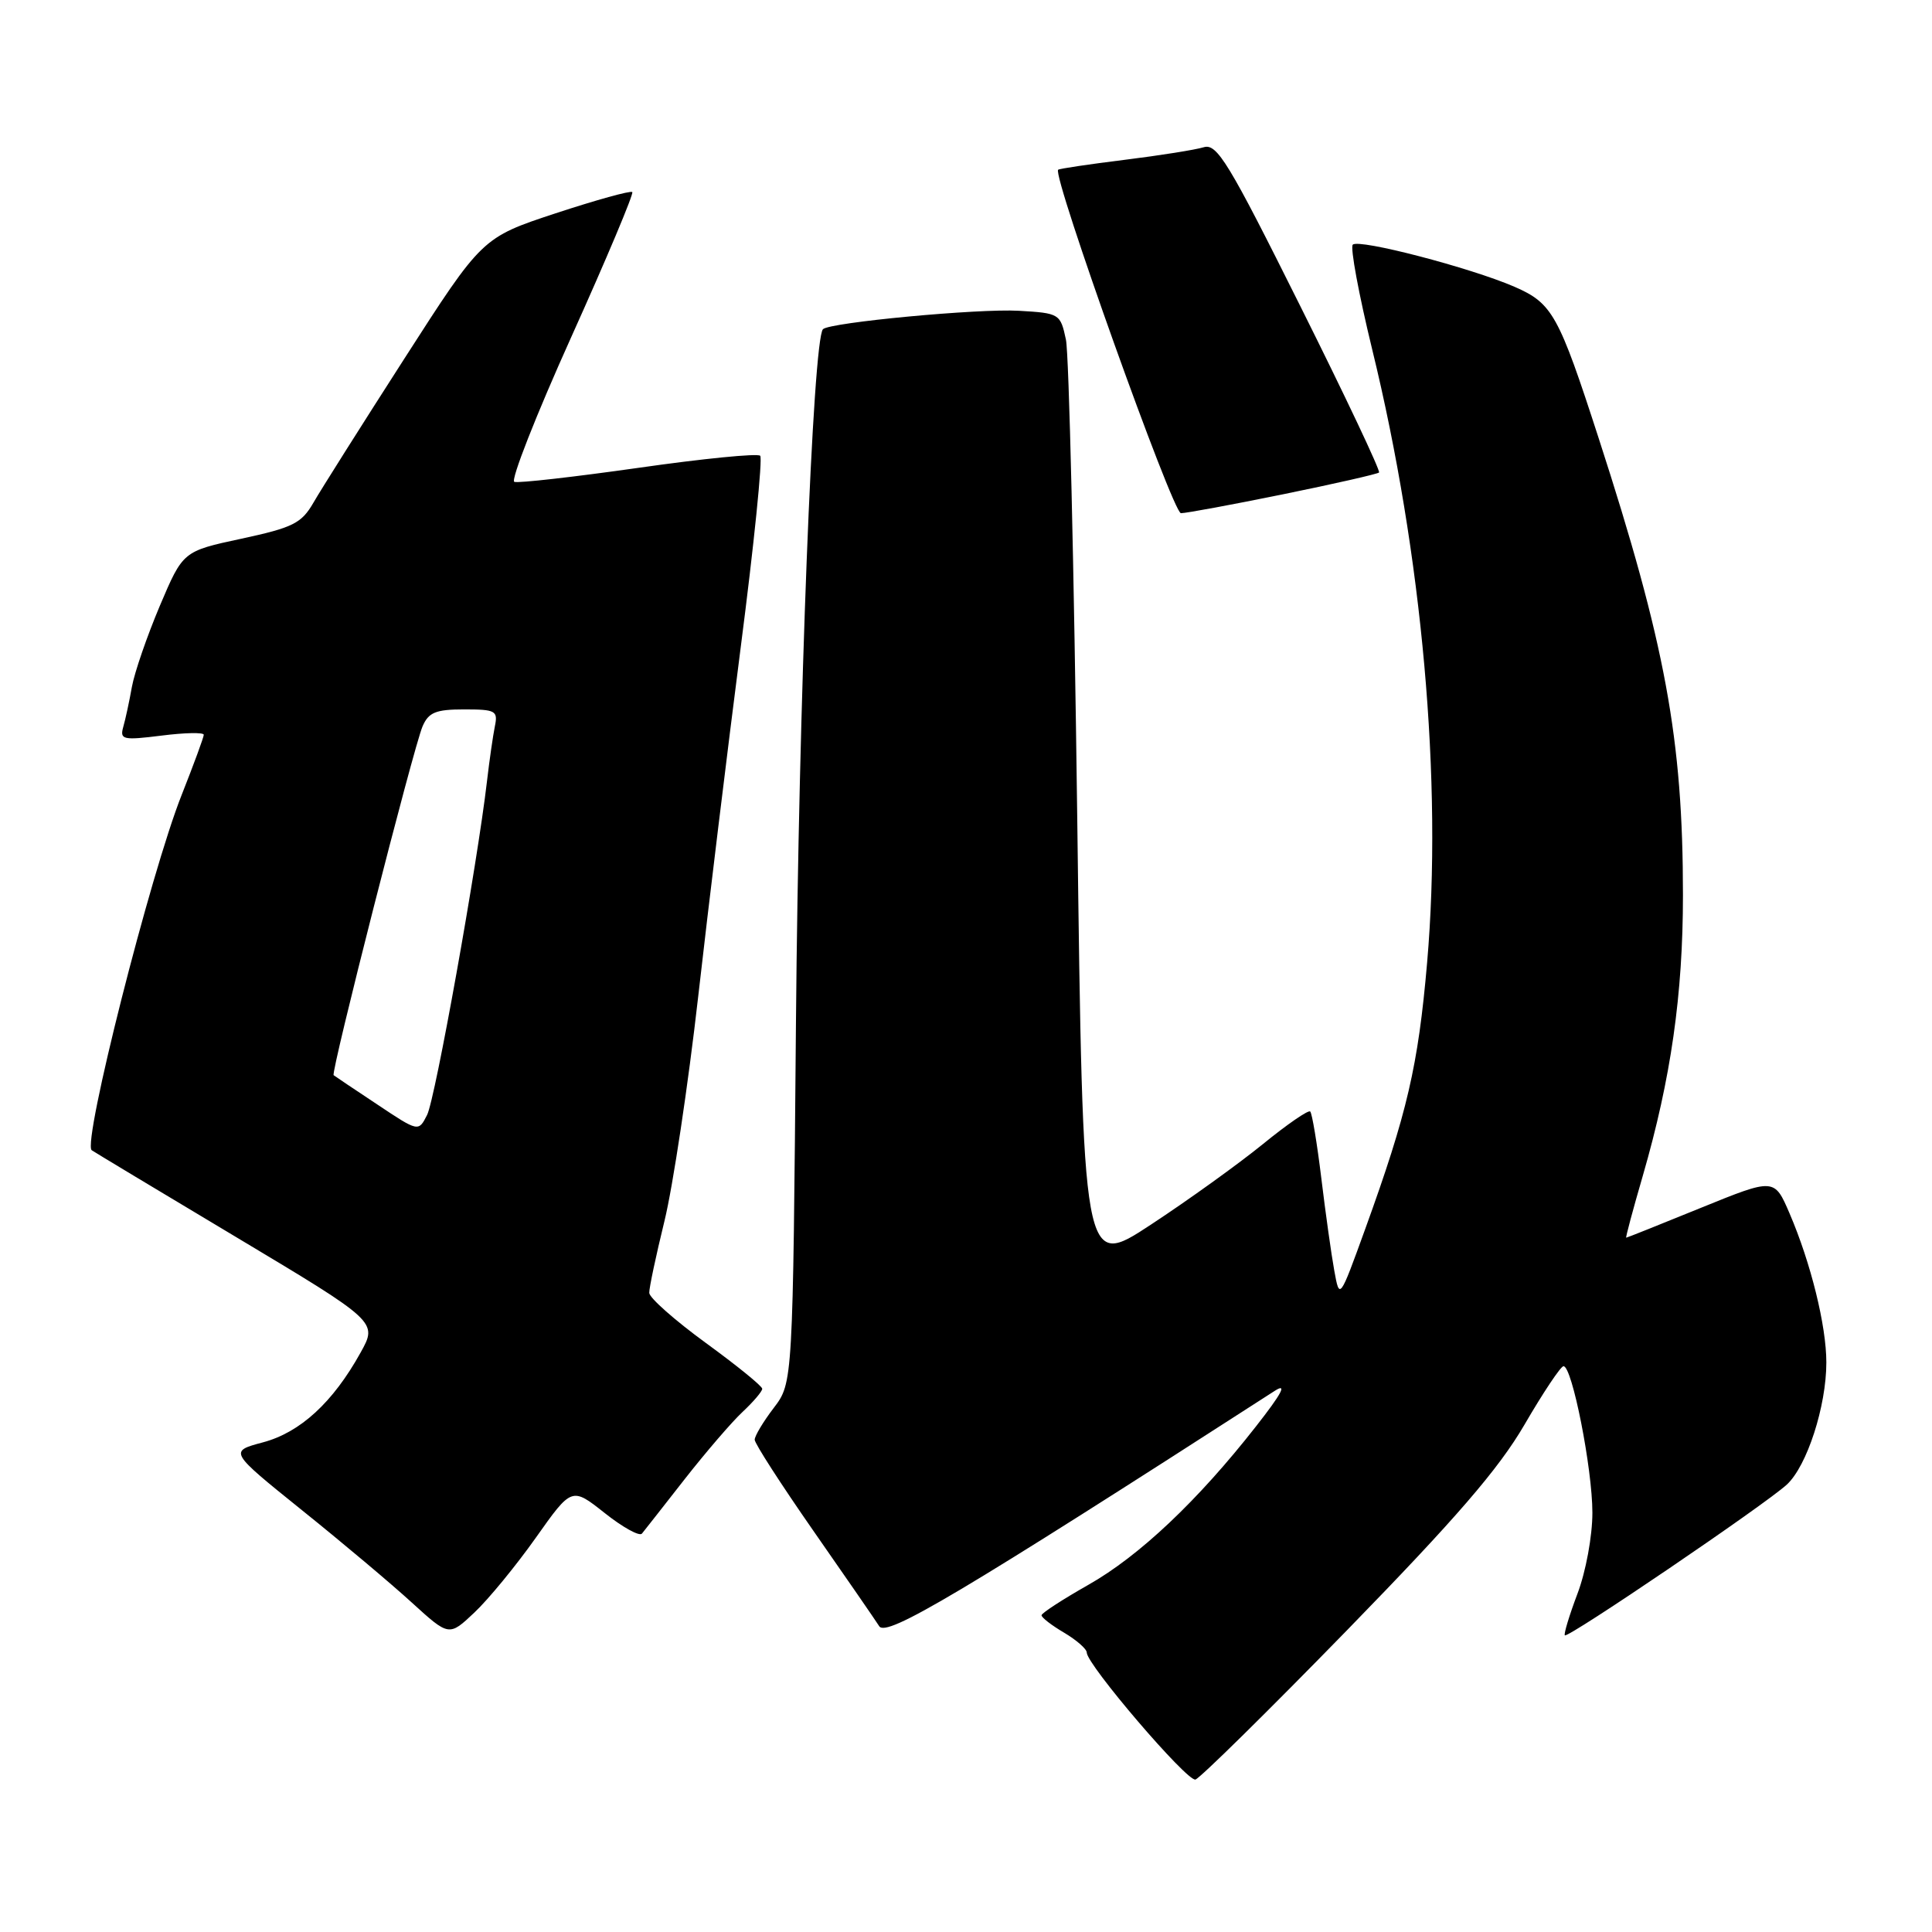 <?xml version="1.0" encoding="UTF-8" standalone="no"?>
<!DOCTYPE svg PUBLIC "-//W3C//DTD SVG 1.1//EN" "http://www.w3.org/Graphics/SVG/1.1/DTD/svg11.dtd" >
<svg xmlns="http://www.w3.org/2000/svg" xmlns:xlink="http://www.w3.org/1999/xlink" version="1.1" viewBox="0 0 256 256">
 <g >
 <path fill="currentColor"
d=" M 178.50 216.00 C 192.94 201.18 198.58 194.65 202.00 188.78 C 204.47 184.53 206.80 181.04 207.17 181.03 C 208.31 180.98 211.00 194.60 211.00 200.44 C 211.00 203.54 210.13 208.27 209.02 211.18 C 207.94 214.04 207.19 216.52 207.35 216.69 C 207.77 217.10 233.92 199.34 236.77 196.71 C 239.44 194.24 242.00 186.33 242.00 180.53 C 242.00 175.67 239.95 167.36 237.13 160.79 C 235.11 156.09 235.11 156.09 225.39 160.04 C 220.04 162.22 215.59 164.00 215.48 164.00 C 215.38 164.00 216.37 160.29 217.69 155.76 C 221.41 142.90 223.00 131.79 223.00 118.59 C 223.00 97.94 220.67 85.33 211.84 58.09 C 206.52 41.66 205.70 40.19 200.68 38.00 C 194.90 35.49 180.05 31.61 179.25 32.42 C 178.89 32.78 180.05 39.02 181.82 46.29 C 188.47 73.50 191.17 103.67 189.10 127.56 C 187.91 141.26 186.48 147.43 180.89 162.87 C 177.50 172.23 177.50 172.23 176.80 168.37 C 176.41 166.24 175.64 160.73 175.08 156.11 C 174.52 151.50 173.86 147.53 173.61 147.28 C 173.37 147.04 170.55 148.98 167.34 151.60 C 164.13 154.21 157.45 159.02 152.50 162.27 C 143.50 168.19 143.50 168.19 142.74 108.34 C 142.32 75.43 141.65 46.92 141.24 45.00 C 140.51 41.57 140.39 41.49 135.00 41.18 C 129.65 40.87 109.95 42.72 109.05 43.62 C 107.71 44.95 105.82 93.53 105.47 135.36 C 105.06 183.23 105.06 183.23 102.53 186.55 C 101.14 188.37 100.00 190.27 100.00 190.77 C 100.00 191.27 103.49 196.68 107.75 202.80 C 112.01 208.91 115.95 214.62 116.50 215.48 C 117.45 216.97 127.11 211.23 168.92 184.29 C 170.61 183.20 169.85 184.64 166.42 189.01 C 158.73 198.84 150.95 206.19 144.21 210.00 C 140.81 211.93 138.02 213.74 138.01 214.03 C 138.00 214.33 139.35 215.37 141.00 216.34 C 142.65 217.32 144.00 218.50 144.00 218.97 C 144.00 220.56 157.28 236.09 158.40 235.80 C 159.00 235.63 168.05 226.72 178.50 216.00 Z  M 70.99 203.77 C 75.76 197.03 75.76 197.03 80.12 200.48 C 82.51 202.38 84.74 203.61 85.06 203.21 C 85.38 202.82 87.93 199.57 90.72 196.00 C 93.52 192.43 96.97 188.41 98.40 187.08 C 99.83 185.74 101.00 184.37 101.00 184.02 C 101.00 183.67 97.64 180.94 93.53 177.95 C 89.42 174.95 86.04 171.97 86.03 171.31 C 86.01 170.66 86.92 166.39 88.04 161.81 C 89.16 157.24 91.18 143.82 92.52 132.00 C 93.86 120.17 96.40 99.37 98.15 85.76 C 99.91 72.15 101.07 60.73 100.73 60.39 C 100.38 60.05 93.13 60.77 84.60 61.99 C 76.07 63.20 68.67 64.04 68.15 63.85 C 67.63 63.66 71.02 55.03 75.69 44.67 C 80.36 34.31 84.00 25.66 83.78 25.45 C 83.56 25.23 78.99 26.50 73.63 28.26 C 63.88 31.48 63.88 31.48 53.60 47.49 C 47.95 56.29 42.51 64.90 41.53 66.61 C 39.95 69.35 38.81 69.91 31.99 71.38 C 24.25 73.04 24.25 73.04 21.18 80.27 C 19.50 84.25 17.83 89.08 17.48 91.00 C 17.14 92.92 16.62 95.33 16.33 96.33 C 15.86 98.01 16.29 98.11 21.41 97.47 C 24.48 97.08 27.00 97.03 27.00 97.36 C 27.00 97.68 25.68 101.26 24.08 105.31 C 19.95 115.69 10.90 151.43 12.15 152.41 C 12.34 152.56 20.95 157.74 31.27 163.91 C 50.05 175.15 50.05 175.15 47.77 179.24 C 44.12 185.82 39.79 189.80 34.84 191.12 C 30.34 192.32 30.34 192.32 40.00 200.10 C 45.32 204.37 51.88 209.89 54.58 212.36 C 59.50 216.84 59.50 216.84 62.86 213.67 C 64.71 211.93 68.37 207.47 70.99 203.77 Z  M 170.04 65.49 C 176.81 64.11 182.52 62.81 182.73 62.61 C 182.94 62.40 178.25 52.48 172.30 40.57 C 162.79 21.49 161.26 18.98 159.50 19.51 C 158.40 19.85 153.68 20.60 149.00 21.18 C 144.32 21.76 140.37 22.35 140.21 22.49 C 139.39 23.22 155.40 68.00 156.48 68.00 C 157.17 68.00 163.27 66.87 170.04 65.49 Z  M 49.98 146.34 C 46.96 144.34 44.37 142.60 44.21 142.47 C 43.80 142.16 54.79 99.04 55.99 96.25 C 56.79 94.39 57.74 94.00 61.50 94.00 C 65.68 94.00 66.00 94.18 65.57 96.25 C 65.32 97.49 64.85 100.75 64.53 103.50 C 63.25 114.52 57.67 145.64 56.59 147.74 C 55.45 149.99 55.45 149.99 49.98 146.34 Z "/>
</g>
</svg>